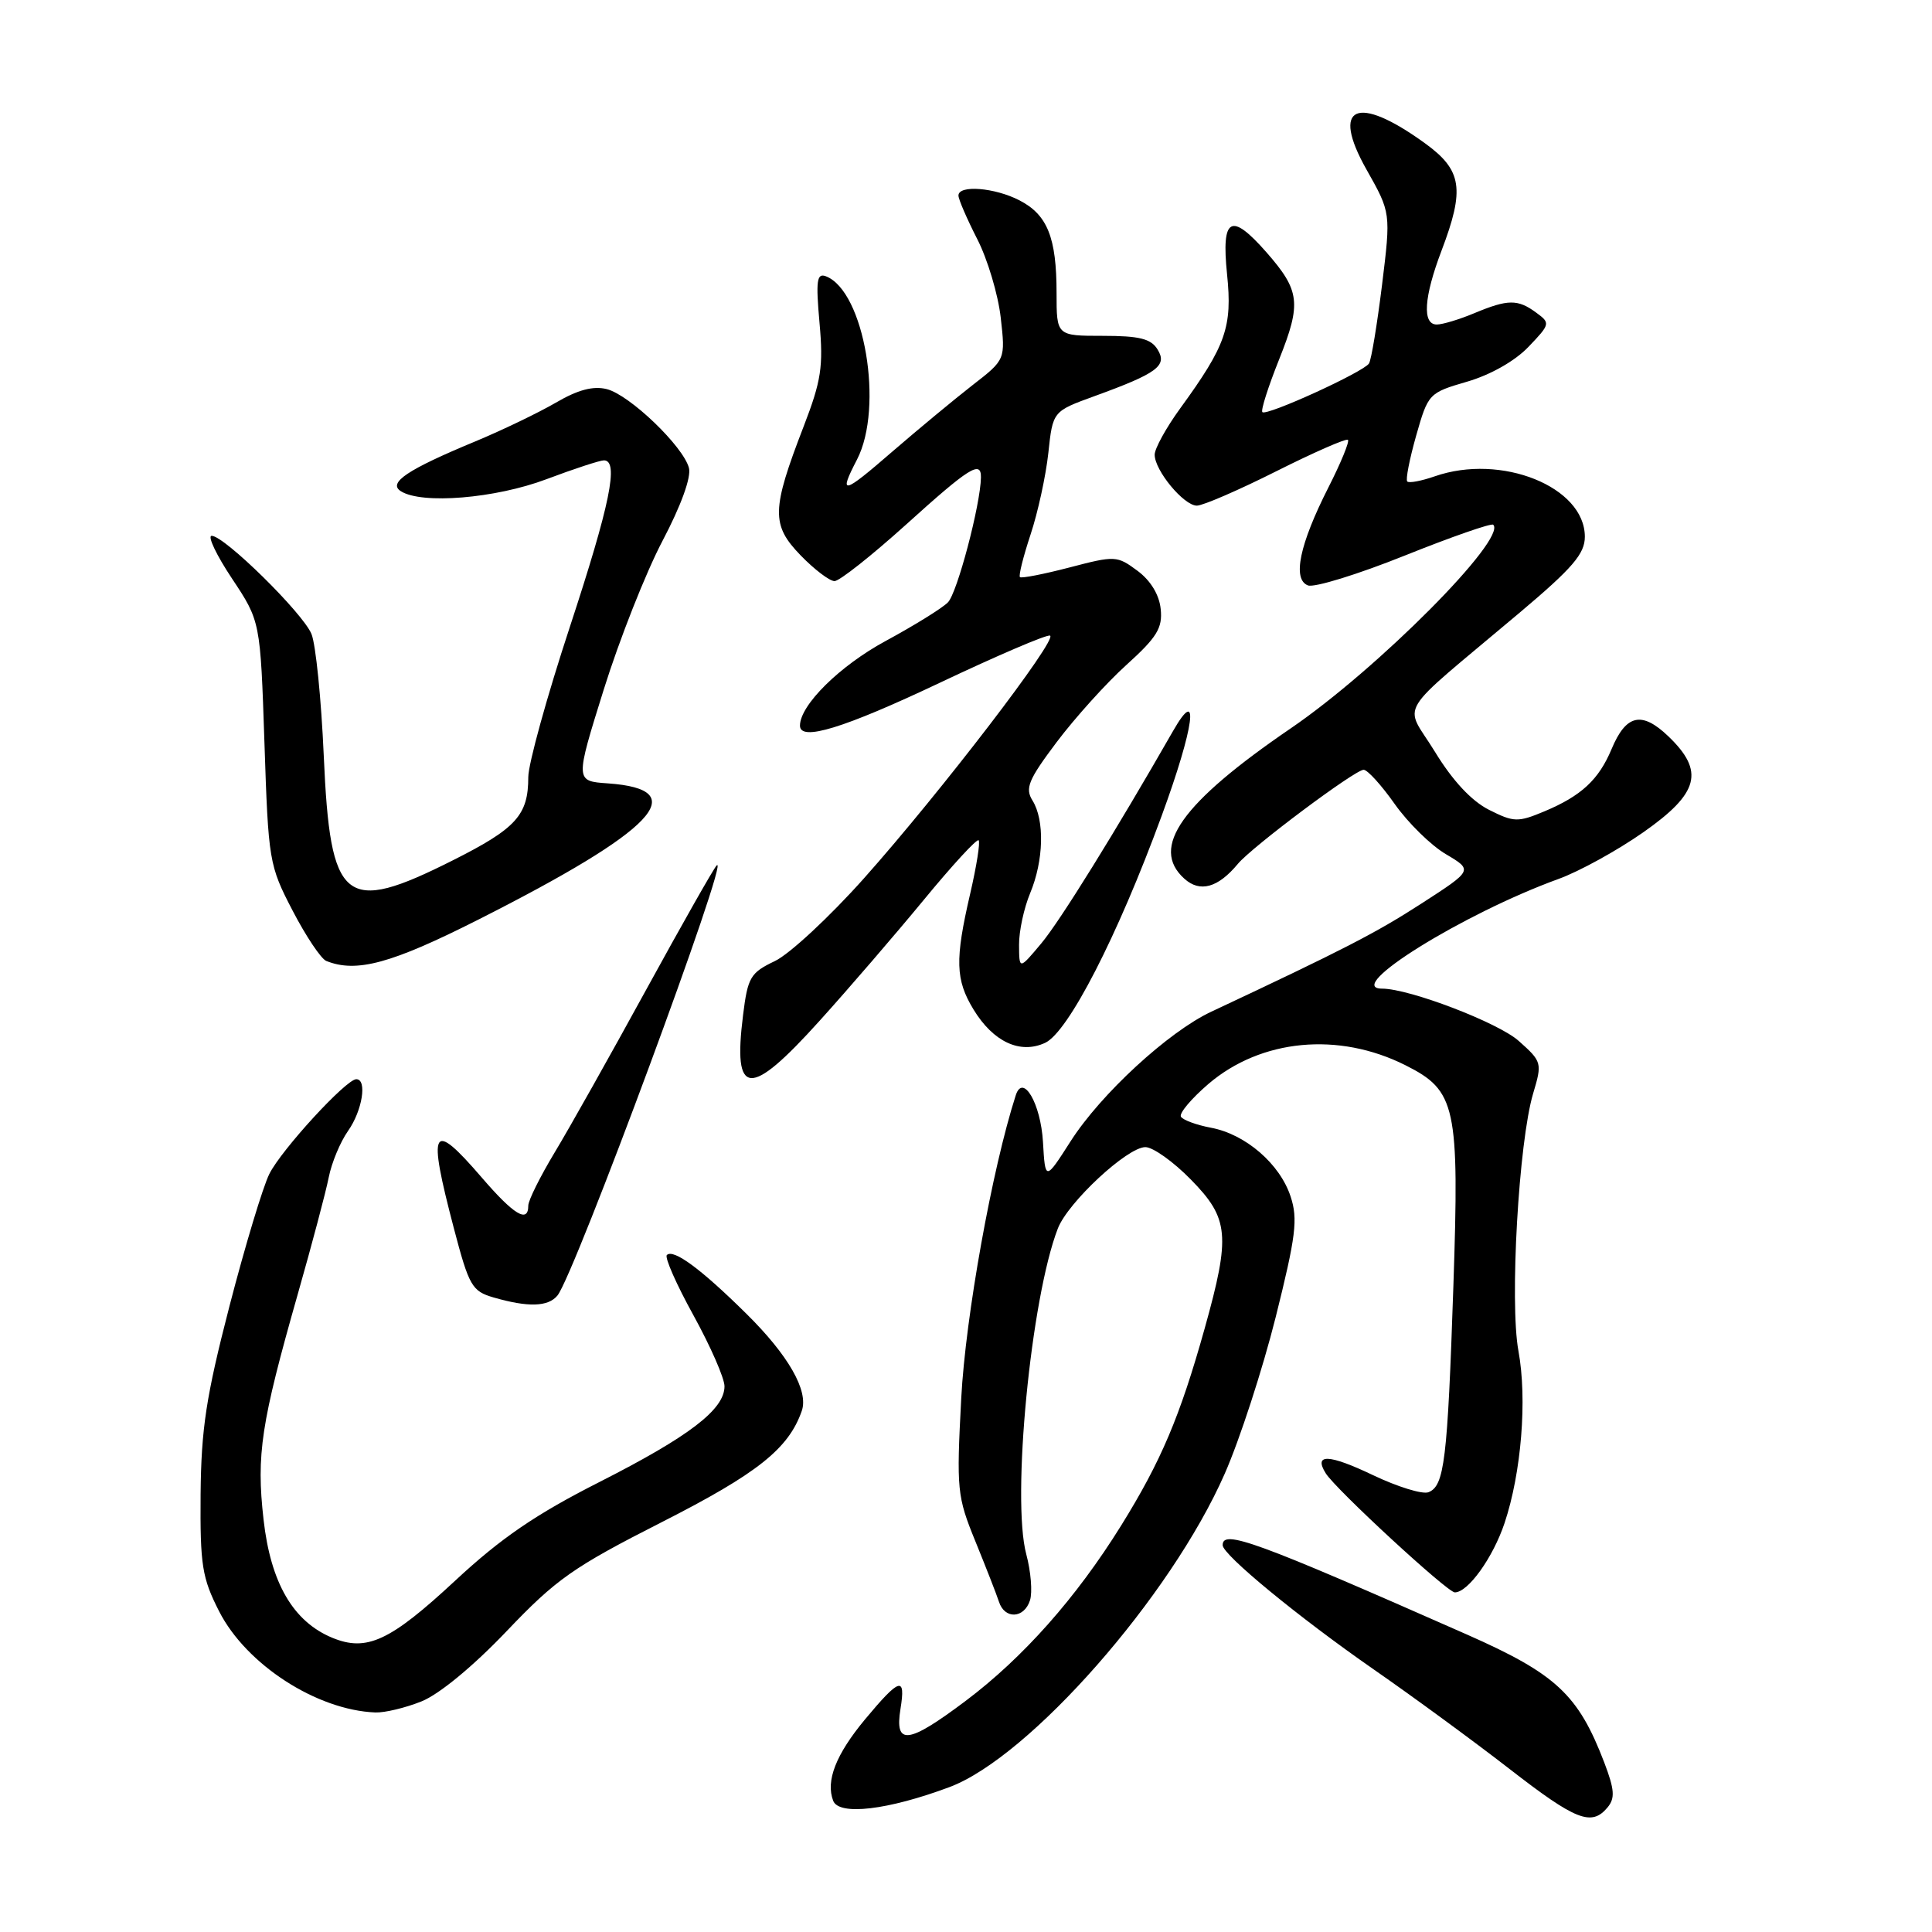<?xml version="1.0" encoding="UTF-8" standalone="no"?>
<!DOCTYPE svg PUBLIC "-//W3C//DTD SVG 1.1//EN" "http://www.w3.org/Graphics/SVG/1.1/DTD/svg11.dtd" >
<svg xmlns="http://www.w3.org/2000/svg" xmlns:xlink="http://www.w3.org/1999/xlink" version="1.1" viewBox="0 0 256 256">
 <g >
 <path fill="currentColor"
d=" M 213.01 239.49 C 214.02 238.27 213.94 237.14 212.58 233.56 C 209.13 224.54 206.20 221.81 194.39 216.59 C 166.35 204.21 161.98 202.61 162.01 204.75 C 162.03 206.03 172.07 214.29 182.00 221.19 C 187.22 224.81 195.32 230.75 200.00 234.38 C 208.82 241.23 210.89 242.04 213.01 239.49 Z  M 125.81 236.80 C 136.43 232.82 155.14 211.54 162.28 195.28 C 164.27 190.77 167.30 181.43 169.03 174.55 C 171.72 163.79 172.00 161.53 171.01 158.54 C 169.59 154.21 165.04 150.29 160.46 149.43 C 158.54 149.07 156.75 148.41 156.48 147.97 C 156.21 147.53 157.85 145.58 160.12 143.63 C 167.09 137.67 177.36 136.69 186.23 141.15 C 192.94 144.52 193.38 146.55 192.58 170.42 C 191.80 193.56 191.39 196.91 189.27 197.73 C 188.47 198.03 185.17 197.01 181.92 195.46 C 176.08 192.67 174.03 192.59 175.66 195.21 C 176.97 197.33 191.79 211.00 192.77 211.00 C 194.53 211.00 197.83 206.39 199.36 201.82 C 201.59 195.15 202.38 185.41 201.20 179.00 C 200.02 172.59 201.24 151.27 203.15 144.89 C 204.36 140.84 204.32 140.67 201.24 137.93 C 198.54 135.51 186.75 131.00 183.14 131.00 C 177.89 131.00 193.87 121.06 206.50 116.47 C 209.25 115.48 214.31 112.69 217.75 110.28 C 225.15 105.09 225.90 102.20 221.06 97.56 C 217.54 94.19 215.46 94.66 213.54 99.26 C 211.84 103.32 209.53 105.46 204.64 107.51 C 201.12 108.98 200.59 108.96 197.29 107.30 C 194.98 106.13 192.47 103.44 190.14 99.62 C 186.03 92.90 184.54 95.36 201.34 81.20 C 208.39 75.26 210.00 73.38 210.00 71.12 C 210.00 64.50 198.91 60.04 190.10 63.12 C 188.34 63.73 186.71 64.04 186.47 63.80 C 186.23 63.57 186.77 60.83 187.65 57.72 C 189.24 52.14 189.33 52.05 194.41 50.57 C 197.50 49.67 200.75 47.83 202.53 45.96 C 205.42 42.94 205.45 42.81 203.56 41.43 C 201.11 39.62 199.81 39.64 195.35 41.50 C 193.37 42.33 191.14 43.00 190.38 43.00 C 188.43 43.00 188.67 39.38 191.00 33.24 C 194.12 25.04 193.74 22.55 188.81 18.98 C 179.77 12.43 176.29 14.00 181.07 22.47 C 184.30 28.19 184.30 28.19 183.13 37.73 C 182.48 42.97 181.71 47.67 181.40 48.16 C 180.71 49.28 167.83 55.16 167.27 54.61 C 167.04 54.38 168.05 51.23 169.50 47.60 C 172.46 40.18 172.26 38.51 167.81 33.43 C 163.10 28.07 161.82 28.78 162.59 36.32 C 163.31 43.33 162.46 45.76 156.37 54.13 C 154.52 56.68 153.00 59.43 153.00 60.25 C 153.00 62.34 156.86 67.00 158.59 67.00 C 159.39 67.00 164.13 64.95 169.12 62.44 C 174.12 59.93 178.39 58.06 178.61 58.28 C 178.84 58.50 177.67 61.34 176.02 64.59 C 172.19 72.14 171.22 76.77 173.31 77.57 C 174.15 77.89 179.92 76.11 186.13 73.62 C 192.34 71.13 197.62 69.29 197.86 69.53 C 199.72 71.38 182.53 88.66 171.03 96.51 C 156.53 106.41 152.36 112.30 156.92 116.42 C 159.00 118.31 161.39 117.64 164.03 114.46 C 165.91 112.20 179.54 102.00 180.69 102.00 C 181.20 102.00 183.05 104.04 184.81 106.54 C 186.57 109.03 189.62 112.03 191.60 113.19 C 195.18 115.31 195.18 115.31 188.34 119.73 C 182.32 123.62 178.07 125.81 160.47 134.07 C 154.81 136.73 145.86 144.97 141.87 151.21 C 138.50 156.48 138.50 156.48 138.20 151.32 C 137.90 146.21 135.54 142.17 134.59 145.14 C 131.46 154.86 127.94 174.42 127.37 185.25 C 126.73 197.41 126.81 198.28 129.25 204.25 C 130.65 207.69 132.06 211.29 132.37 212.25 C 133.13 214.60 135.71 214.47 136.48 212.05 C 136.82 210.98 136.60 208.24 135.99 205.96 C 134.02 198.63 136.59 172.03 140.17 162.78 C 141.51 159.31 149.38 152.00 151.77 152.00 C 152.77 152.00 155.48 153.93 157.79 156.29 C 162.86 161.45 163.07 163.69 159.63 176.01 C 156.35 187.72 153.85 193.62 148.54 202.17 C 142.60 211.72 135.57 219.65 127.95 225.38 C 120.31 231.12 118.52 231.34 119.32 226.43 C 120.03 222.05 119.23 222.29 114.60 227.85 C 110.76 232.48 109.39 235.98 110.40 238.61 C 111.17 240.61 117.64 239.85 125.81 236.80 Z  M 55.86 225.44 C 58.20 224.50 62.71 220.78 67.13 216.14 C 73.70 209.24 75.94 207.66 87.71 201.68 C 100.36 195.25 104.50 191.96 106.24 186.95 C 107.17 184.30 104.47 179.57 98.87 174.05 C 92.89 168.14 89.23 165.44 88.36 166.30 C 88.05 166.62 89.64 170.22 91.90 174.31 C 94.15 178.40 96.00 182.62 96.00 183.69 C 96.00 186.76 91.34 190.33 79.42 196.38 C 70.98 200.66 66.41 203.78 60.32 209.44 C 51.68 217.47 48.59 218.90 44.02 217.01 C 38.84 214.86 35.86 209.74 34.92 201.33 C 33.95 192.73 34.59 188.57 39.45 171.50 C 41.33 164.90 43.18 157.93 43.56 156.00 C 43.94 154.07 45.09 151.31 46.12 149.85 C 48.01 147.17 48.68 143.00 47.21 143.00 C 45.87 143.00 37.30 152.33 35.69 155.55 C 34.85 157.22 32.47 165.10 30.41 173.05 C 27.31 185.04 26.66 189.29 26.58 198.02 C 26.51 207.40 26.77 209.07 29.04 213.52 C 32.63 220.56 41.96 226.60 49.73 226.91 C 50.96 226.96 53.72 226.30 55.86 225.44 Z  M 73.86 171.67 C 76.10 168.97 96.99 112.54 94.95 114.69 C 94.53 115.13 90.32 122.57 85.59 131.20 C 80.86 139.84 75.43 149.51 73.50 152.70 C 71.58 155.89 70.00 159.06 70.00 159.75 C 70.00 162.13 68.09 160.98 63.81 156.00 C 57.18 148.31 56.62 149.35 60.14 162.76 C 62.15 170.41 62.54 171.09 65.40 171.92 C 69.96 173.24 72.62 173.17 73.86 171.67 Z  M 108.61 135.25 C 112.46 130.99 118.67 123.77 122.43 119.21 C 126.18 114.65 129.44 111.11 129.67 111.34 C 129.91 111.57 129.40 114.77 128.55 118.44 C 126.52 127.19 126.60 129.83 129.00 133.77 C 131.61 138.05 135.16 139.71 138.47 138.19 C 141.53 136.80 148.06 124.10 153.92 108.12 C 158.25 96.33 159.02 90.59 155.43 96.87 C 147.83 110.15 140.46 122.04 137.98 125.00 C 135.05 128.50 135.05 128.50 135.03 125.22 C 135.01 123.41 135.68 120.32 136.50 118.35 C 138.30 114.03 138.44 108.68 136.81 106.07 C 135.80 104.45 136.26 103.33 140.01 98.34 C 142.43 95.13 146.58 90.52 149.25 88.11 C 153.30 84.45 154.06 83.22 153.80 80.71 C 153.61 78.81 152.47 76.93 150.72 75.63 C 148.01 73.62 147.75 73.61 141.72 75.19 C 138.30 76.08 135.34 76.66 135.15 76.47 C 134.95 76.28 135.59 73.75 136.55 70.84 C 137.52 67.93 138.58 63.06 138.91 60.02 C 139.50 54.50 139.50 54.50 145.00 52.50 C 153.37 49.46 154.72 48.46 153.38 46.30 C 152.51 44.88 150.97 44.50 146.13 44.50 C 140.00 44.50 140.00 44.50 140.00 38.82 C 140.00 31.48 138.79 28.46 135.09 26.55 C 131.81 24.85 127.00 24.47 127.00 25.91 C 127.00 26.41 128.12 28.99 129.48 31.66 C 130.85 34.32 132.25 39.01 132.60 42.07 C 133.23 47.65 133.23 47.65 128.87 51.03 C 126.47 52.90 121.69 56.86 118.25 59.83 C 111.63 65.57 111.07 65.69 113.56 60.89 C 117.14 53.96 114.53 38.57 109.44 36.61 C 108.23 36.15 108.09 37.17 108.59 42.78 C 109.11 48.57 108.82 50.46 106.49 56.50 C 102.22 67.55 102.18 69.55 106.08 73.58 C 107.90 75.46 109.93 77.00 110.58 77.00 C 111.23 77.00 115.50 73.62 120.07 69.50 C 128.41 61.96 130.01 60.95 129.98 63.25 C 129.93 66.85 126.83 78.60 125.60 79.82 C 124.83 80.60 121.11 82.90 117.34 84.94 C 111.28 88.22 106.00 93.43 106.00 96.15 C 106.00 98.28 111.80 96.50 124.53 90.47 C 132.11 86.88 138.68 84.06 139.13 84.22 C 140.25 84.60 124.66 104.95 114.50 116.36 C 109.94 121.48 104.61 126.43 102.67 127.35 C 99.44 128.89 99.08 129.48 98.46 134.50 C 97.09 145.42 99.29 145.59 108.61 135.25 Z  M 63.37 121.86 C 86.85 109.99 91.97 104.60 80.53 103.80 C 76.21 103.50 76.21 103.50 79.99 91.40 C 82.07 84.74 85.58 75.86 87.79 71.66 C 90.24 67.01 91.61 63.23 91.29 62.01 C 90.54 59.14 83.44 52.33 80.40 51.56 C 78.59 51.11 76.57 51.65 73.66 53.35 C 71.37 54.68 66.58 56.99 63.00 58.48 C 53.98 62.22 51.35 63.98 53.12 65.09 C 55.89 66.85 65.64 66.05 72.40 63.50 C 76.06 62.12 79.49 61.00 80.02 61.00 C 82.04 61.00 80.84 66.84 75.50 83.09 C 72.47 92.29 70.00 101.24 70.00 102.97 C 70.00 108.02 68.41 109.77 59.98 114.01 C 45.60 121.24 43.76 119.74 42.90 100.15 C 42.57 92.64 41.84 85.38 41.27 84.00 C 40.12 81.22 29.73 71.00 28.05 71.00 C 27.46 71.00 28.67 73.55 30.74 76.66 C 34.50 82.32 34.50 82.32 35.04 98.41 C 35.56 114.08 35.65 114.66 38.77 120.66 C 40.53 124.05 42.54 127.05 43.23 127.33 C 47.23 128.94 51.86 127.68 63.37 121.86 Z "/>
</g>
</svg>